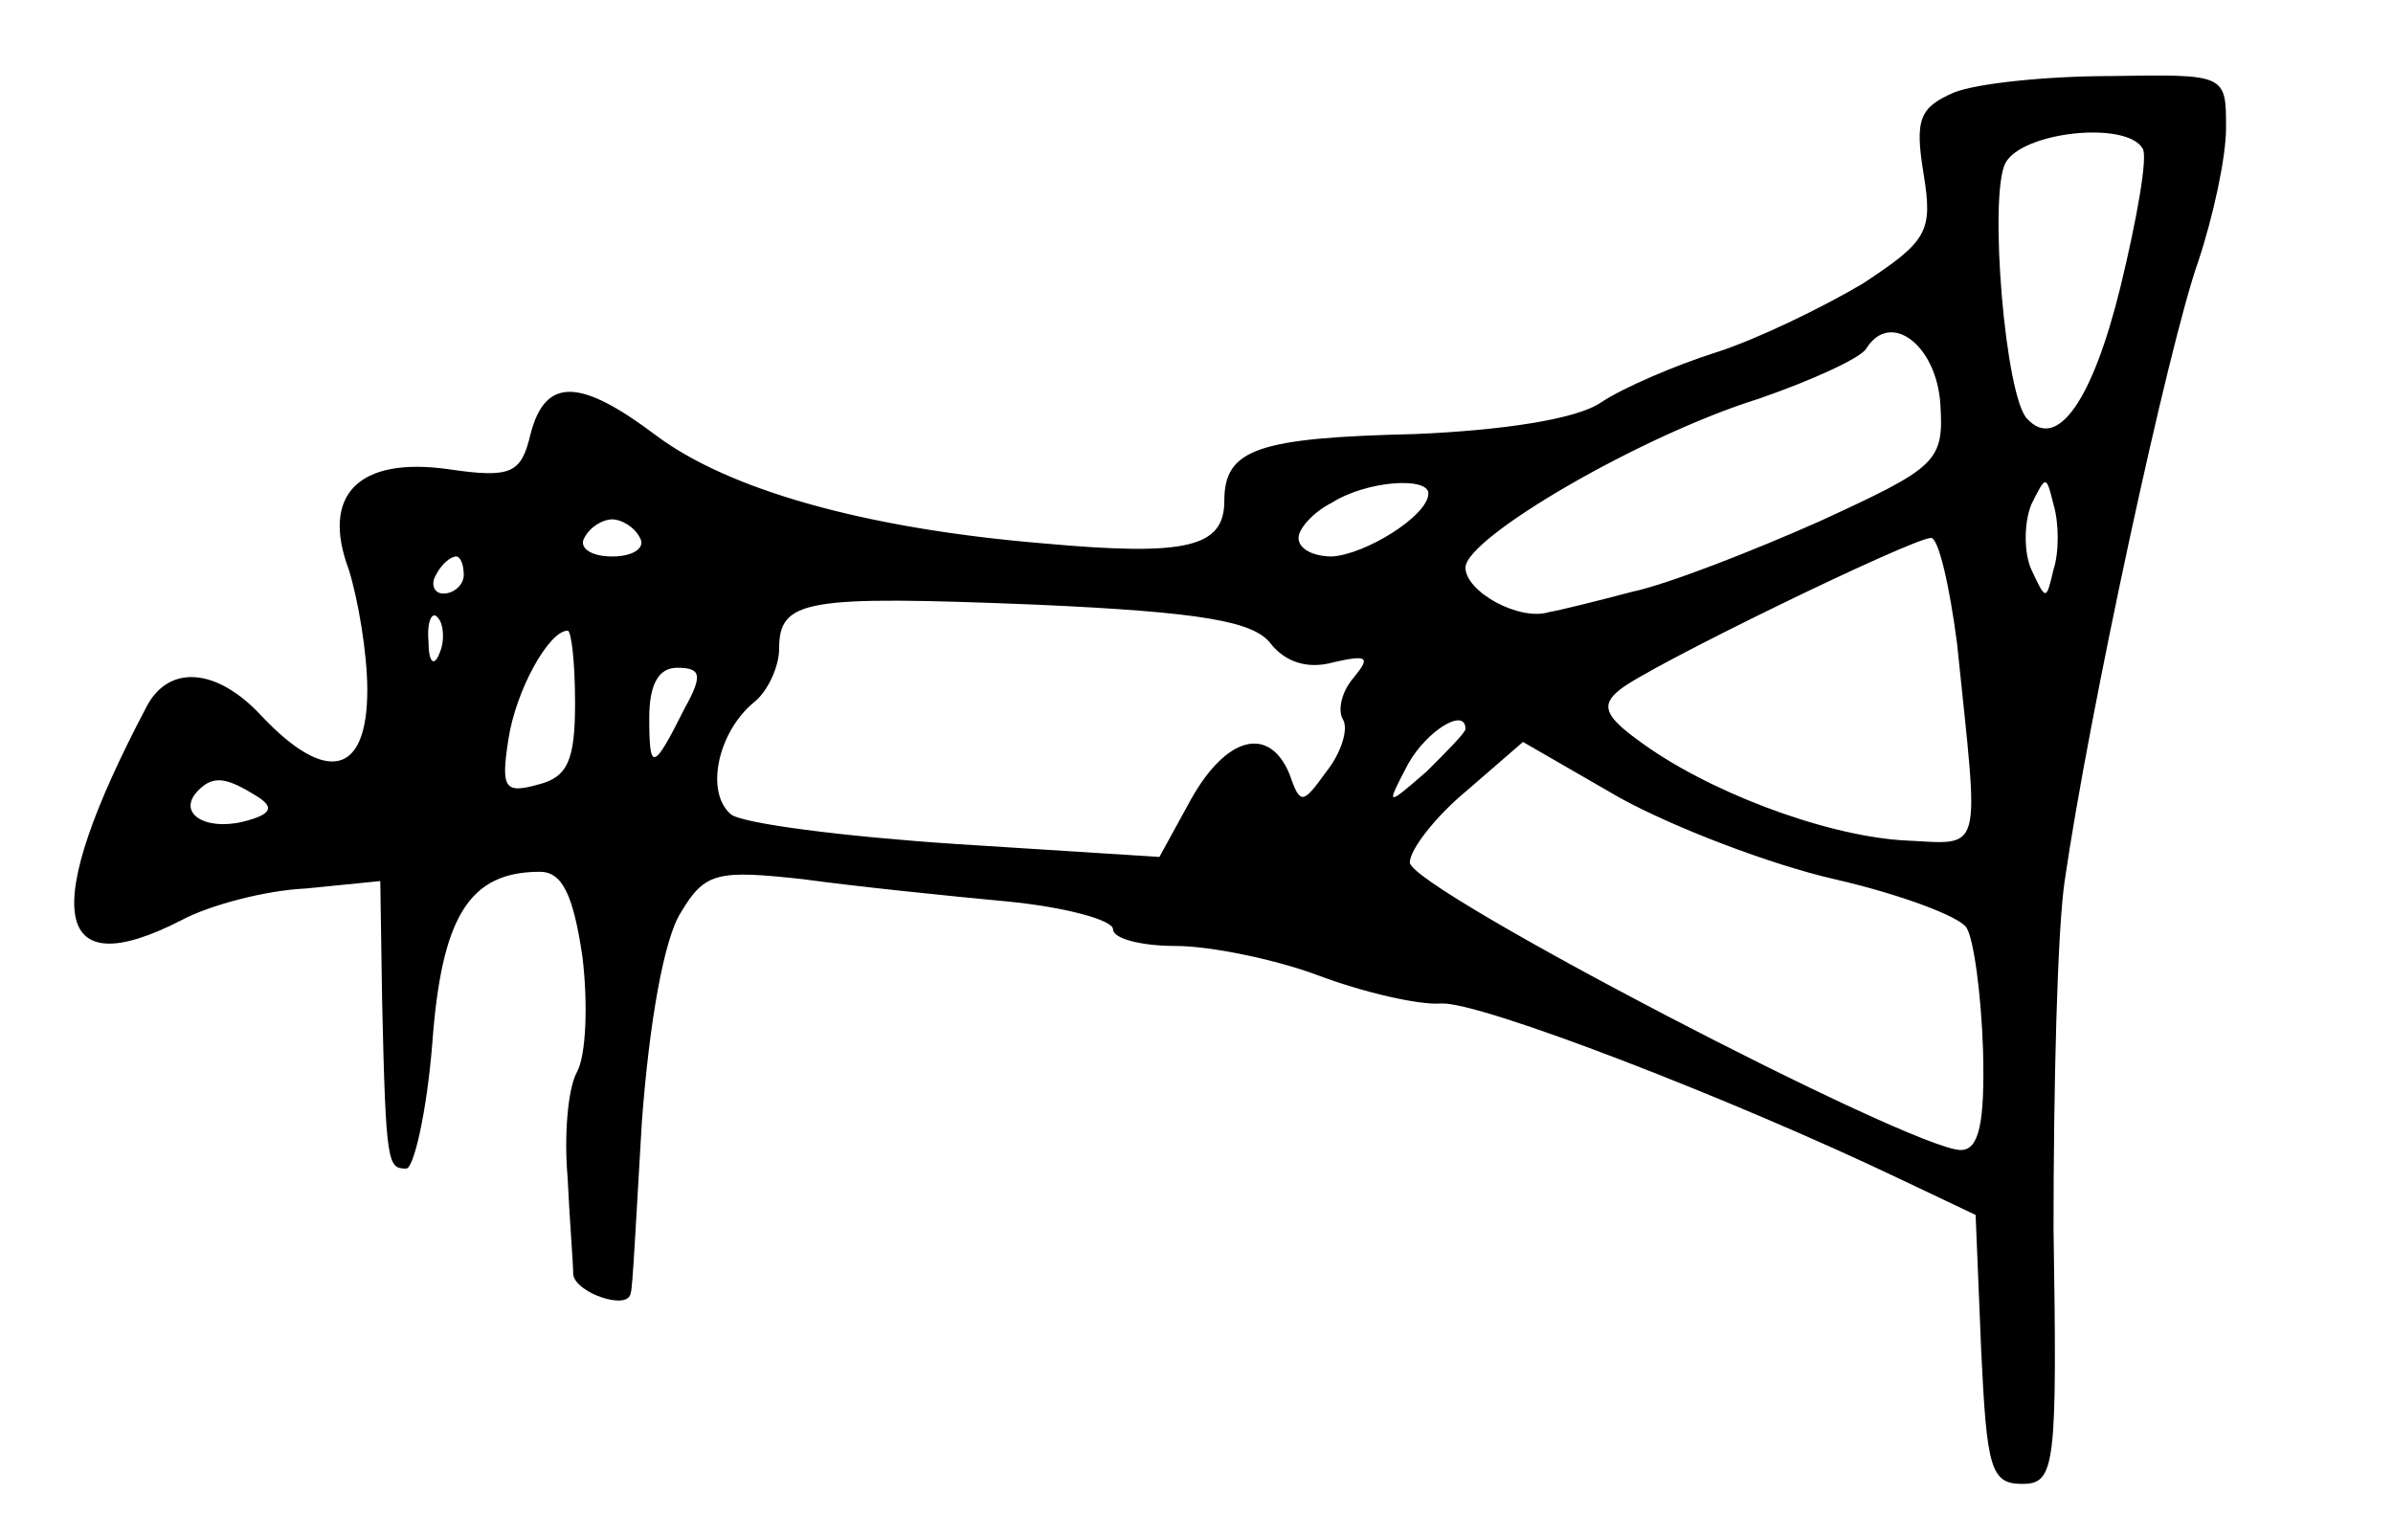 <?xml version="1.0" standalone="no"?>
<!DOCTYPE svg PUBLIC "-//W3C//DTD SVG 20010904//EN"
 "http://www.w3.org/TR/2001/REC-SVG-20010904/DTD/svg10.dtd">
<svg version="1.0" xmlns="http://www.w3.org/2000/svg"
 width="129pt" height="83pt" viewBox="0 0 129 83"
 preserveAspectRatio="xMidYMid meet">
<g transform="translate(0,83) scale(0.1,-0.1)"
fill="#000000" stroke="none">
<path d="M1053 780 c-18 -8 -21 -14 -16 -44 5 -31 2 -36 -33 -59 -22 -13 -57
-30 -79 -37 -22 -7 -50 -19 -62 -27 -13 -9 -53 -15 -100 -17 -85 -2 -103 -8
-103 -36 0 -25 -20 -30 -97 -23 -97 8 -170 29 -209 58 -41 31 -60 32 -68 1 -5
-21 -10 -24 -44 -19 -49 7 -69 -14 -54 -54 5 -16 10 -45 10 -65 0 -46 -22 -51
-57 -14 -24 26 -50 28 -62 5 -58 -110 -51 -151 19 -115 15 8 45 16 67 17 l40
4 1 -65 c2 -88 3 -90 13 -90 4 0 11 30 14 67 5 69 20 93 58 93 12 0 18 -12 23
-46 3 -25 2 -53 -3 -62 -5 -9 -7 -35 -5 -57 1 -22 3 -46 3 -52 1 -10 30 -20
31 -10 1 1 3 42 6 92 4 54 12 99 21 113 13 22 20 23 66 18 29 -4 78 -9 110
-12 31 -3 57 -10 57 -15 0 -5 15 -9 34 -9 18 0 53 -7 77 -16 24 -9 54 -16 66
-15 21 1 156 -51 248 -95 l40 -19 3 -73 c3 -63 5 -72 22 -72 18 0 19 9 17 138
0 75 2 160 6 187 13 90 56 289 72 334 8 24 15 56 15 72 0 29 0 29 -62 28 -35
0 -73 -4 -85 -9z m102 -30 c3 -4 -3 -38 -12 -75 -15 -61 -34 -88 -50 -71 -12
11 -21 120 -12 138 9 17 65 23 74 8z m-109 -138 c2 -31 -2 -34 -65 -63 -36
-16 -82 -34 -101 -38 -19 -5 -39 -10 -45 -11 -16 -5 -45 11 -45 24 0 16 94 71
158 91 29 10 55 22 58 27 13 21 38 2 40 -30z m-276 -48 c0 -12 -34 -33 -52
-34 -10 0 -18 4 -18 10 0 5 8 14 18 19 19 12 52 14 52 5z m337 -41 c-4 -17 -4
-17 -12 0 -4 9 -4 25 0 35 8 16 8 16 12 0 3 -10 3 -26 0 -35z m-762 17 c3 -5
-3 -10 -15 -10 -12 0 -18 5 -15 10 3 6 10 10 15 10 5 0 12 -4 15 -10z m710
-57 c12 -117 15 -108 -30 -106 -43 3 -106 27 -142 54 -18 13 -20 19 -10 27 14
12 158 82 168 82 4 0 10 -26 14 -57z m-805 37 c0 -5 -5 -10 -11 -10 -5 0 -7 5
-4 10 3 6 8 10 11 10 2 0 4 -4 4 -10z m435 -37 c8 -10 20 -14 34 -10 18 4 20
3 11 -8 -7 -8 -9 -18 -6 -23 3 -5 -1 -18 -9 -28 -13 -18 -14 -18 -20 -1 -11
26 -34 20 -53 -14 l-17 -31 -110 7 c-60 4 -115 11 -121 16 -14 12 -7 44 12 60
8 6 14 20 14 29 0 27 14 29 139 24 89 -4 117 -9 126 -21z m-448 -5 c-3 -8 -6
-5 -6 6 -1 11 2 17 5 13 3 -3 4 -12 1 -19z m73 -27 c0 -31 -4 -40 -20 -44 -18
-5 -20 -2 -16 24 4 27 22 59 32 59 2 0 4 -17 4 -39z m59 -3 c-17 -34 -19 -34
-19 -5 0 18 5 27 15 27 13 0 14 -4 4 -22z m421 -11 c0 -2 -10 -12 -21 -23 -22
-19 -22 -19 -10 4 10 18 31 31 31 19z m199 -81 c35 -8 67 -20 71 -26 4 -6 8
-36 9 -66 1 -39 -2 -54 -12 -54 -26 0 -297 141 -297 155 0 7 14 25 31 39 l30
26 52 -30 c29 -16 81 -36 116 -44z m-851 45 c10 -6 9 -10 -7 -14 -21 -5 -36 5
-24 17 8 8 15 7 31 -3z"/>
</g>
</svg>
